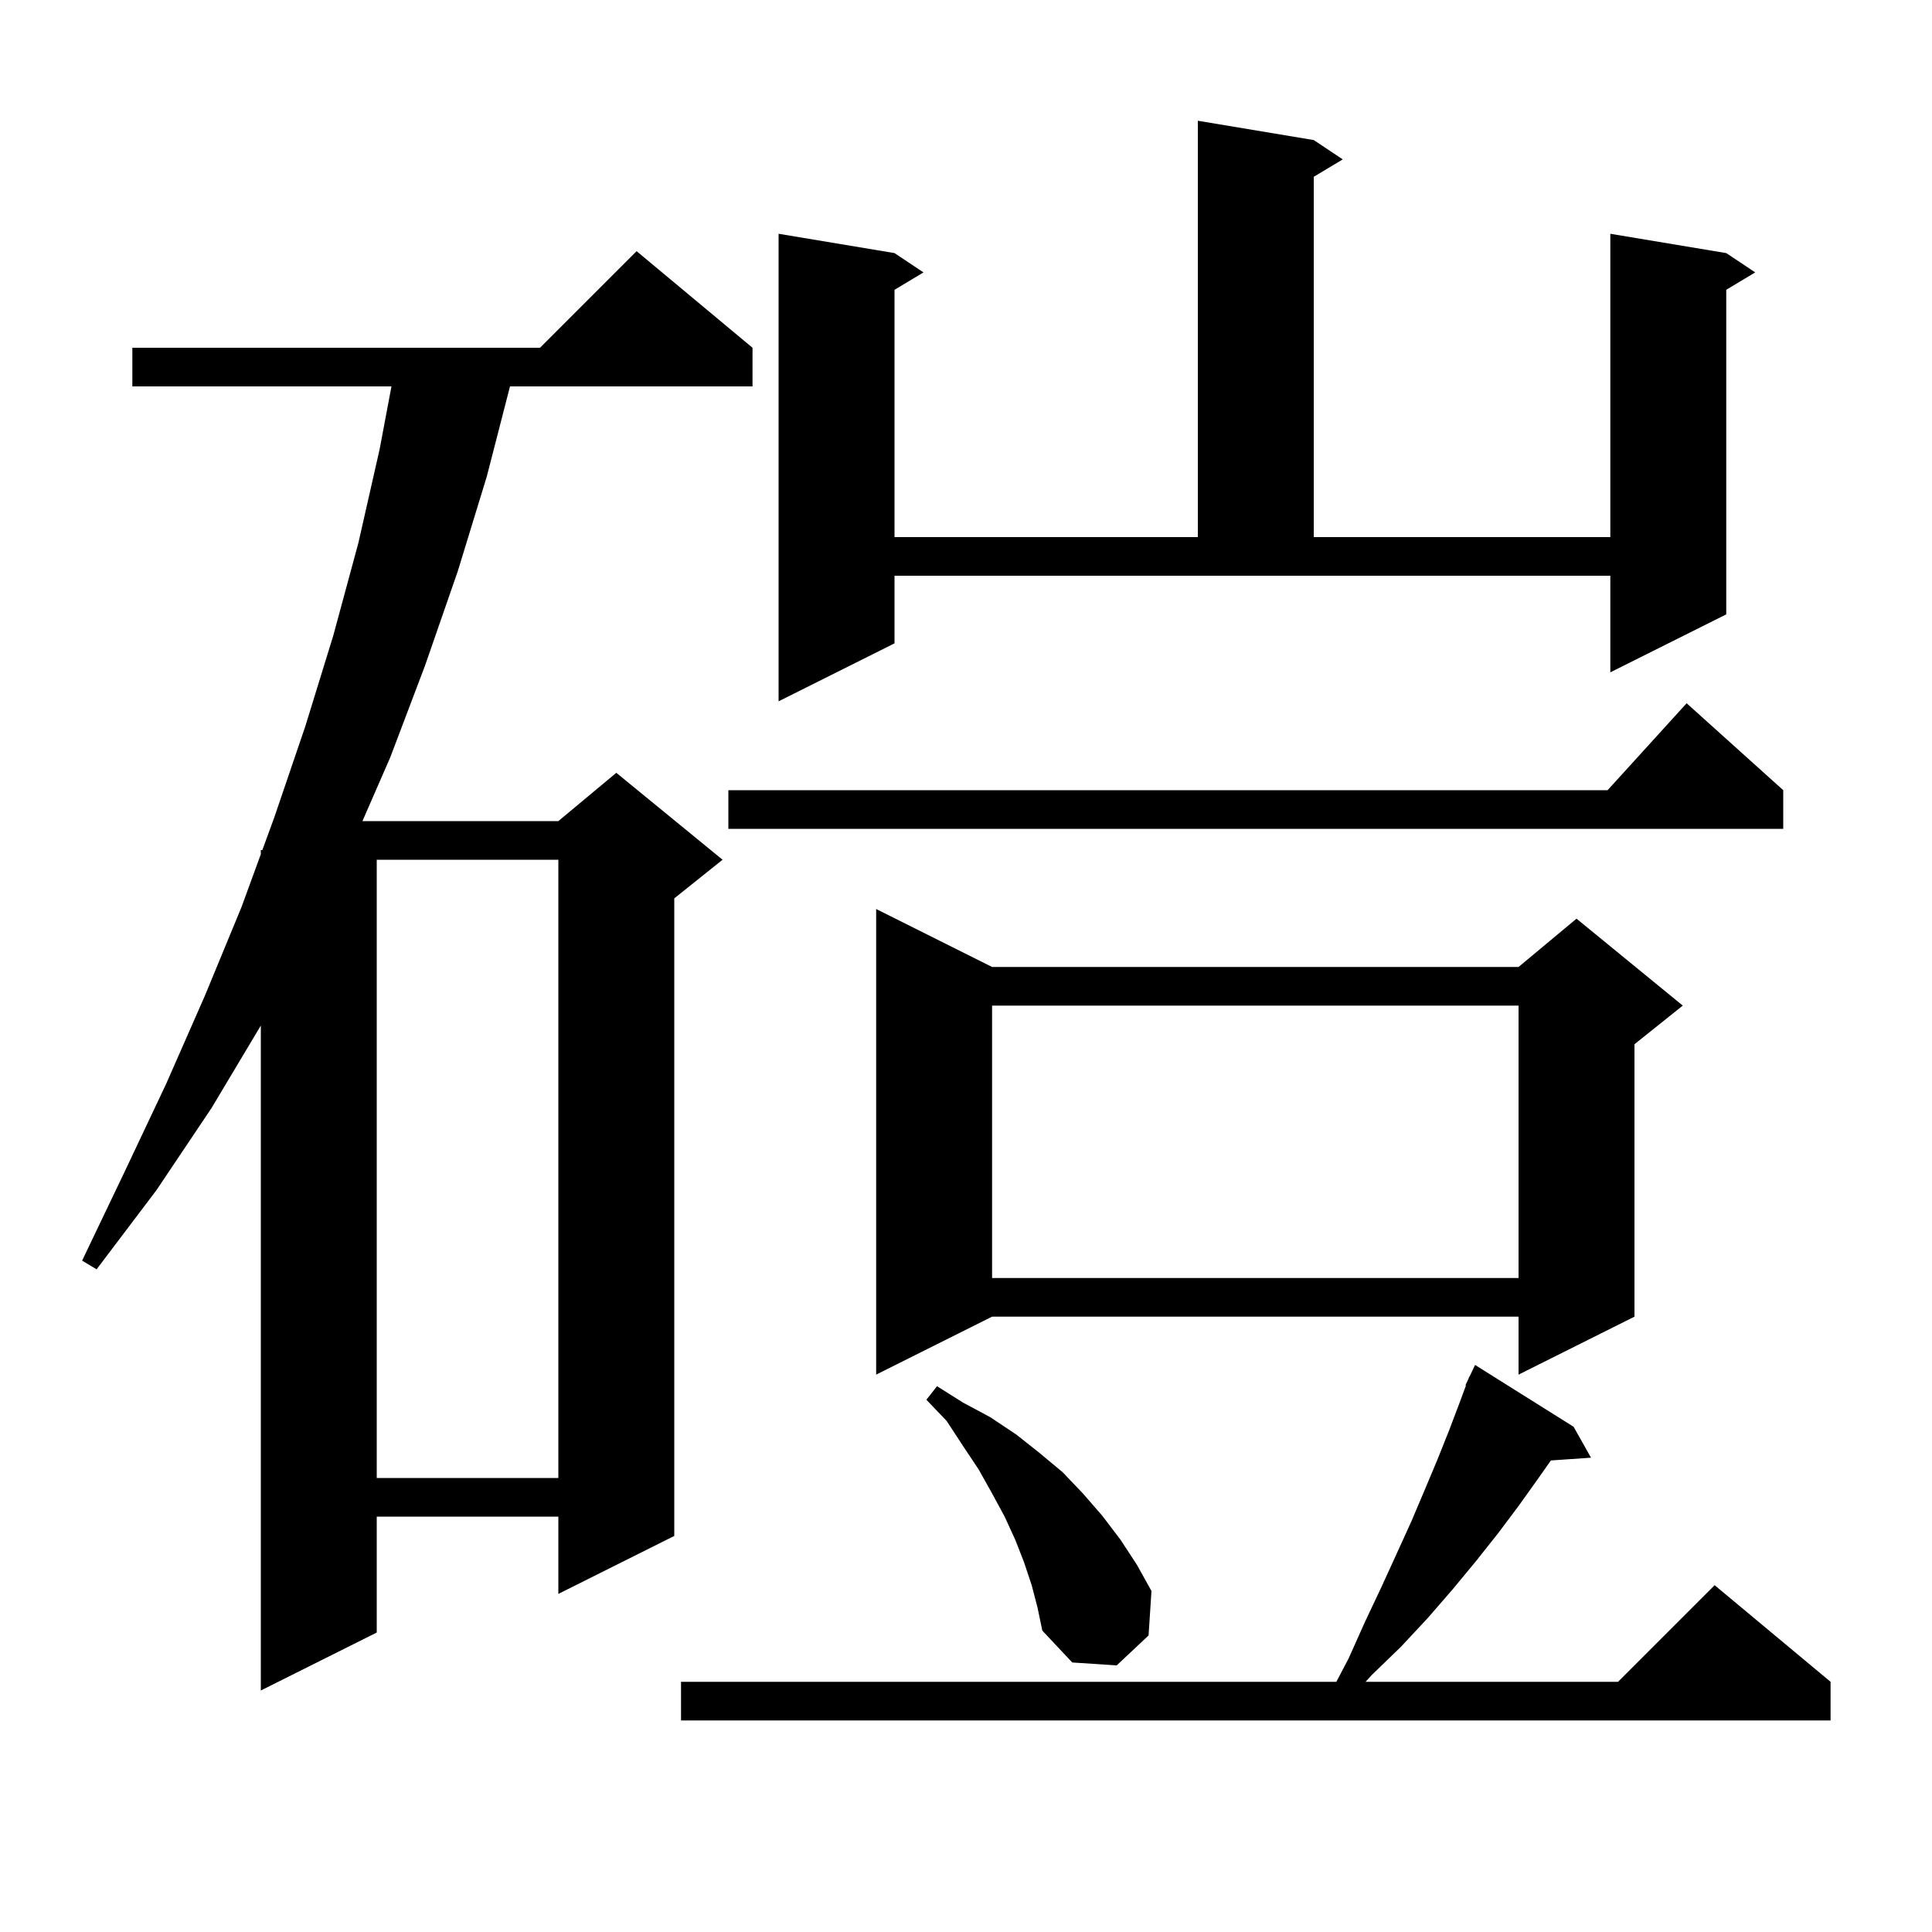 <svg xmlns="http://www.w3.org/2000/svg" xmlns:xlink="http://www.w3.org/1999/xlink" version="1.1" baseProfile="full" viewBox="0 0 200 200" width="200" height="200">
<g fill="black">
<path d="M 162.9 147.7 L 164.7 150.9 L 160.547 151.186 L 159.2 153.1 L 157.2 155.9 L 155.1 158.7 L 152.8 161.6 L 150.4 164.5 L 147.8 167.5 L 145.0 170.5 L 142.0 173.4 L 141.366 174.1 L 167.5 174.1 L 177.5 164.1 L 189.5 174.1 L 189.5 178.1 L 70.5 178.1 L 70.5 174.1 L 138.337 174.1 L 139.6 171.7 L 141.3 167.9 L 143.0 164.3 L 144.6 160.8 L 146.1 157.5 L 147.5 154.2 L 148.8 151.1 L 150.0 148.1 L 151.1 145.2 L 151.758 143.422 L 151.7 143.4 L 152.0 142.77 L 152.1 142.5 L 152.123 142.511 L 152.7 141.3 Z M 77.9 36.0 L 77.9 40.0 L 52.794 40.0 L 50.4 49.3 L 47.4 59.1 L 44.0 68.9 L 40.4 78.4 L 37.521 85.0 L 57.8 85.0 L 63.8 80.0 L 74.8 89.0 L 69.8 93.0 L 69.8 159.0 L 57.8 165.0 L 57.8 157.0 L 39.0 157.0 L 39.0 169.0 L 27.0 175.0 L 27.0 106.167 L 21.9 114.7 L 16.2 123.2 L 10.0 131.4 L 8.5 130.5 L 12.9 121.3 L 17.2 112.2 L 21.2 103.1 L 25.0 93.9 L 27.0 88.429 L 27.0 88.0 L 27.157 88.0 L 28.4 84.6 L 31.6 75.2 L 34.5 65.8 L 37.1 56.2 L 39.3 46.5 L 40.524 40.0 L 13.7 40.0 L 13.7 36.0 L 55.9 36.0 L 65.9 26.0 Z M 106.8 164.1 L 106.0 161.7 L 105.1 159.4 L 104.0 157.0 L 102.7 154.6 L 101.3 152.1 L 99.7 149.7 L 98.0 147.1 L 95.9 144.9 L 97.0 143.5 L 99.7 145.2 L 102.5 146.7 L 105.2 148.5 L 107.6 150.4 L 110.0 152.4 L 112.1 154.6 L 114.1 156.9 L 116.0 159.4 L 117.7 162.0 L 119.2 164.7 L 118.9 169.3 L 115.6 172.4 L 111.0 172.1 L 107.9 168.8 L 107.4 166.4 Z M 39.0 89.0 L 39.0 153.0 L 57.8 153.0 L 57.8 89.0 Z M 102.7 100.1 L 157.2 100.1 L 163.2 95.1 L 174.2 104.1 L 169.2 108.1 L 169.2 136.3 L 157.2 142.3 L 157.2 136.3 L 102.7 136.3 L 90.7 142.3 L 90.7 94.1 Z M 102.7 104.1 L 102.7 132.3 L 157.2 132.3 L 157.2 104.1 Z M 184.6 81.8 L 184.6 85.8 L 75.4 85.8 L 75.4 81.8 L 166.418 81.8 L 174.6 72.8 Z M 92.6 66.6 L 80.6 72.6 L 80.6 24.2 L 92.6 26.2 L 95.6 28.2 L 92.6 30.0 L 92.6 55.6 L 124.0 55.6 L 124.0 12.5 L 136.0 14.5 L 139.0 16.5 L 136.0 18.3 L 136.0 55.6 L 166.7 55.6 L 166.7 24.2 L 178.7 26.2 L 181.7 28.2 L 178.7 30.0 L 178.7 63.6 L 166.7 69.6 L 166.7 59.6 L 92.6 59.6 Z " />
</g>
</svg>
